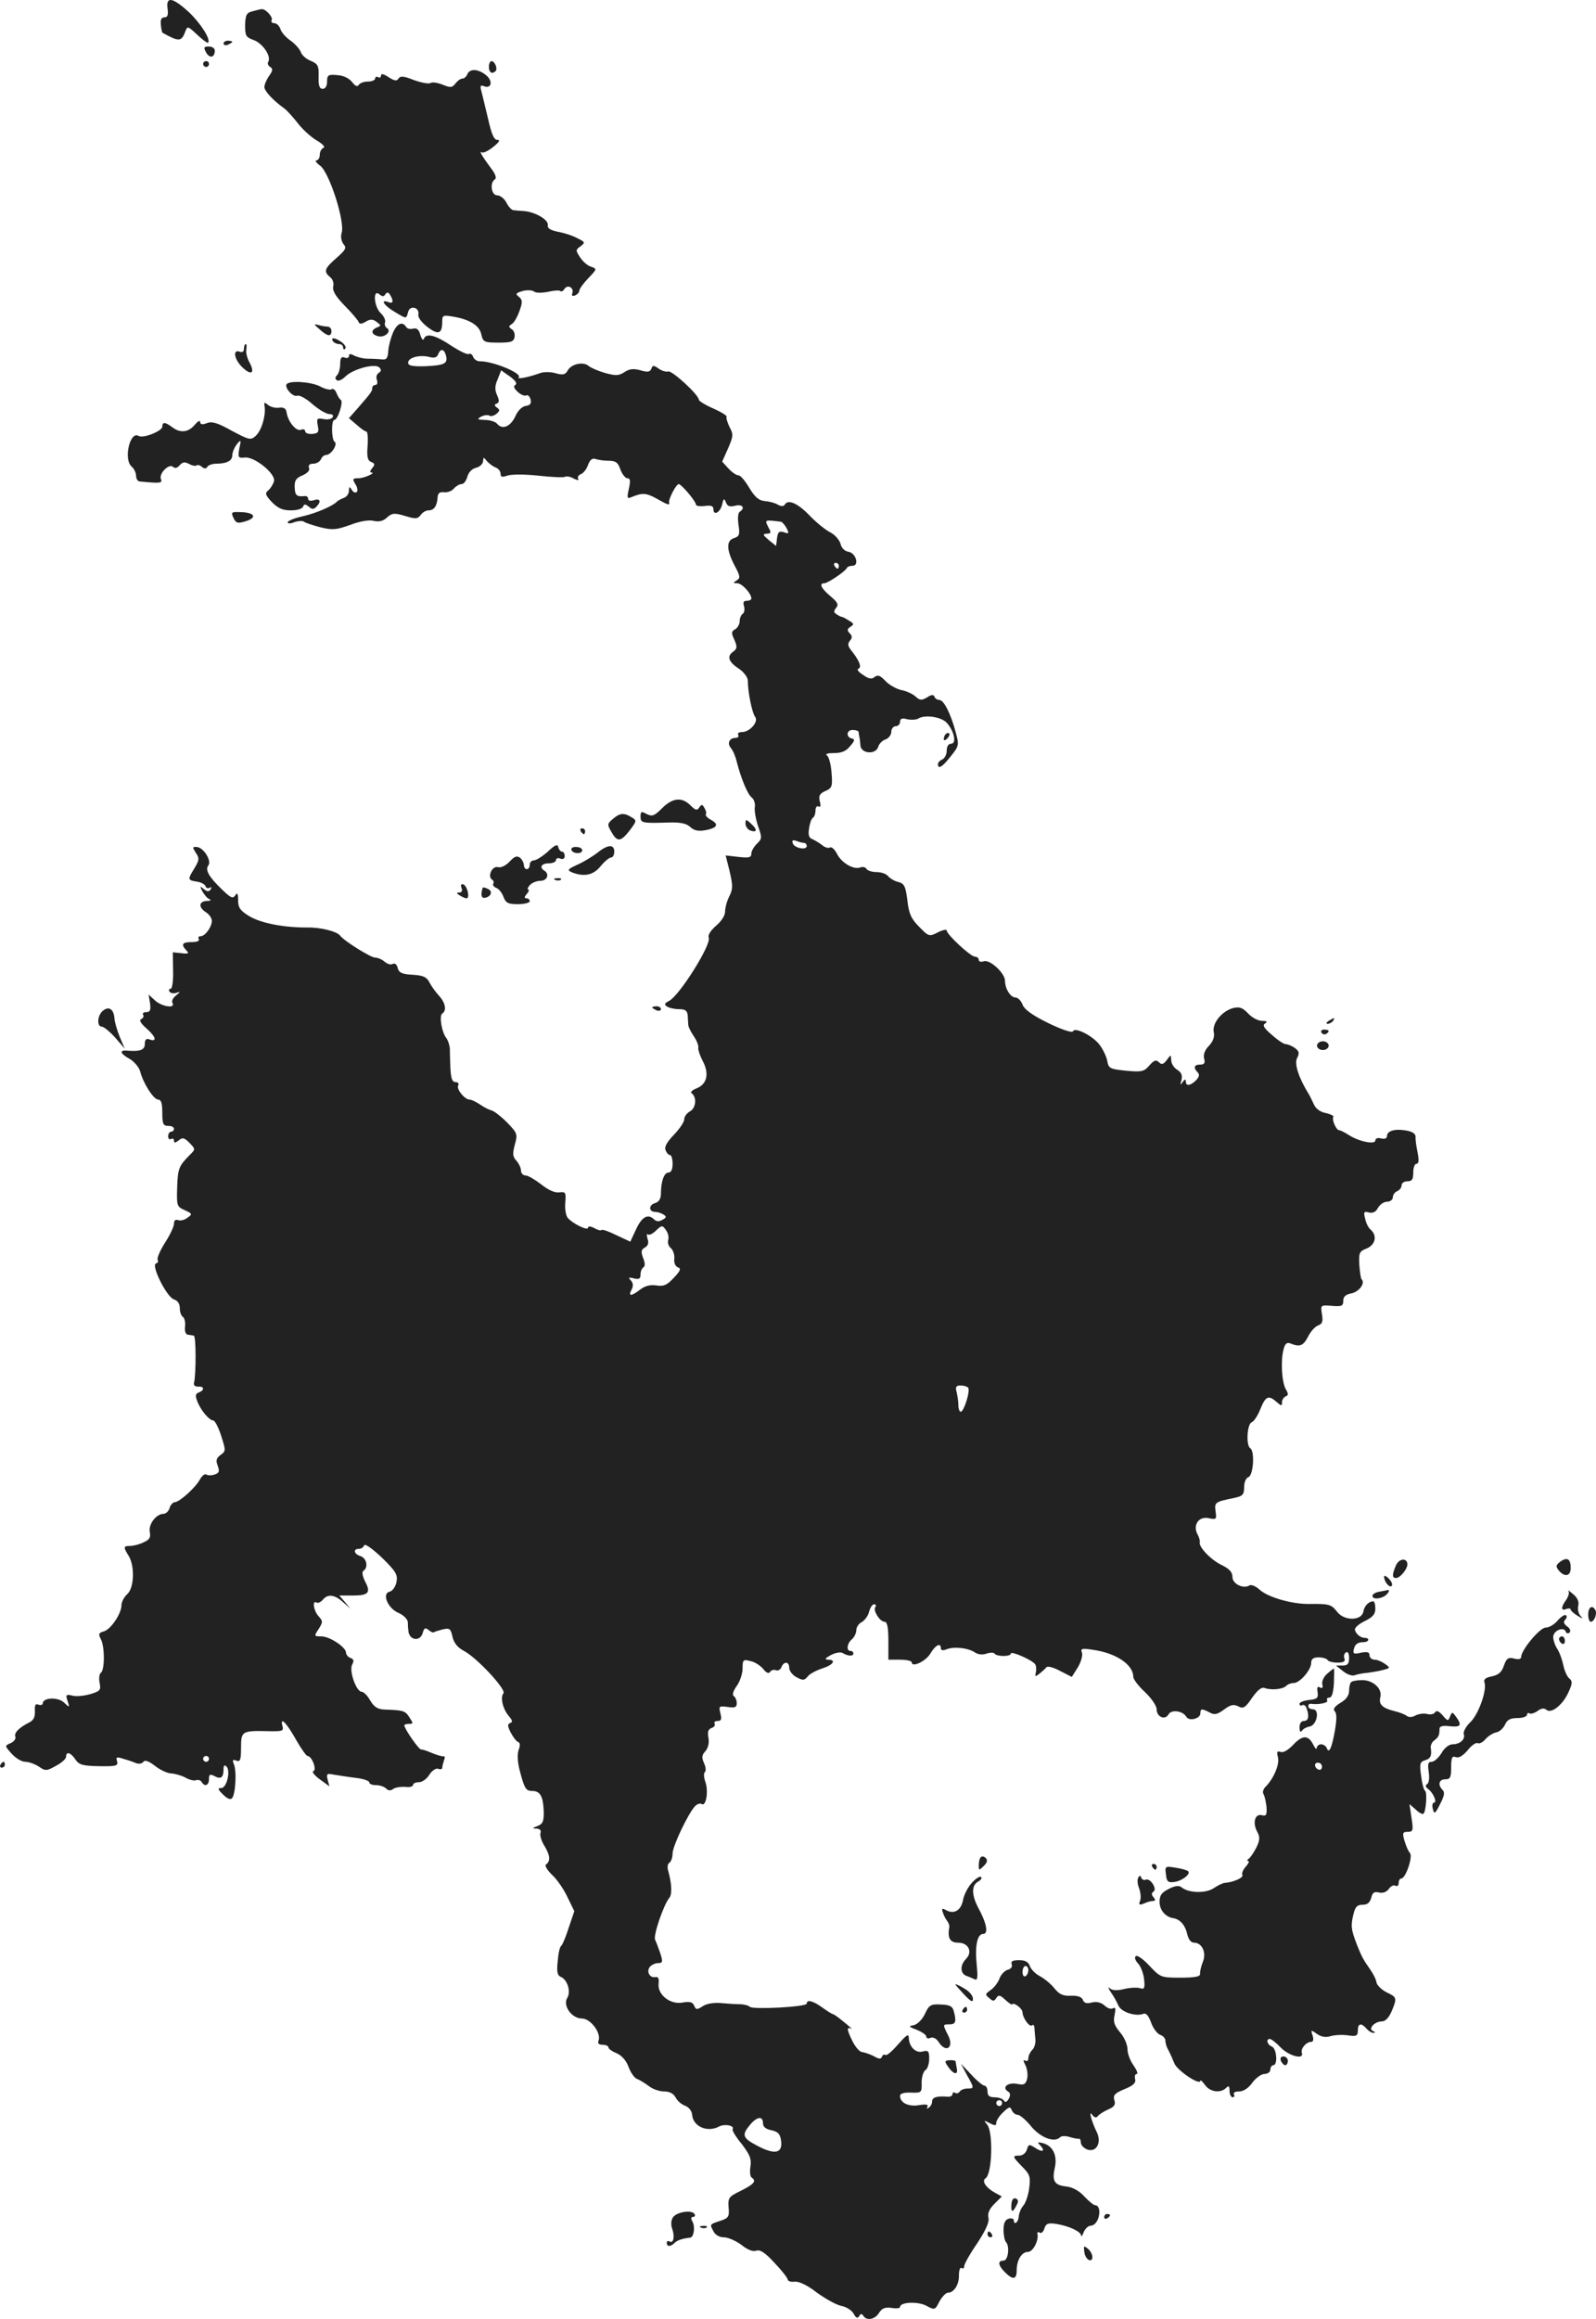 <?xml version="1.0" standalone="no"?>
<!DOCTYPE svg PUBLIC "-//W3C//DTD SVG 20010904//EN"
 "http://www.w3.org/TR/2001/REC-SVG-20010904/DTD/svg10.dtd">
<svg version="1.0" xmlns="http://www.w3.org/2000/svg"
 width="547.341pt" height="794.925pt" viewBox="0 0 547.341 794.925"
 preserveAspectRatio="xMidYMid meet">
<g transform="translate(-742.334,1440.953) scale(0.1,-0.1)"
fill="#222222" stroke="none">
<path d="M7998 14380 c3 -22 0 -30 -11 -30 -10 0 -14 -8 -12 -25 1 -14 4 -27
6 -28 56 -31 65 -31 78 5 7 19 9 18 40 -11 19 -18 36 -30 38 -28 10 11 -25 66
-66 105 -56 51 -79 55 -73 12z"/>
<path d="M8290 14371 c-21 -5 -25 -12 -26 -47 0 -37 2 -42 30 -52 31 -12 61
-56 49 -75 -3 -5 0 -13 7 -17 10 -6 9 -13 -4 -31 -9 -13 -16 -30 -16 -38 0
-13 29 -45 68 -73 10 -7 30 -30 46 -50 15 -20 44 -47 64 -59 21 -12 32 -24 25
-26 -7 -3 -13 -13 -13 -24 0 -10 -5 -19 -11 -19 -7 0 -1 -9 13 -19 32 -26 85
-192 73 -230 -4 -13 -1 -28 6 -38 12 -13 8 -20 -24 -48 -41 -36 -45 -46 -21
-66 9 -7 13 -21 10 -32 -3 -14 8 -33 39 -65 24 -24 46 -50 48 -56 3 -8 10 -8
25 1 15 9 24 9 37 -1 16 -12 16 -13 1 -19 -22 -9 -20 -24 4 -30 23 -6 48 17
30 28 -6 4 -9 13 -6 20 2 7 -4 21 -15 31 -23 21 -28 84 -5 65 11 -9 16 -9 21
0 6 8 10 7 16 -2 13 -21 11 -32 -6 -25 -29 11 -15 -12 21 -33 43 -26 40 -25
47 -1 6 25 40 16 35 -9 -2 -9 11 -27 32 -43 37 -28 50 -23 50 20 0 21 3 22 38
16 58 -10 90 -31 96 -61 6 -26 10 -28 59 -28 43 0 52 3 55 19 2 10 -2 23 -10
27 -11 8 -11 10 1 18 8 5 19 25 26 45 11 30 10 38 -2 48 -13 10 -11 13 13 20
15 4 33 3 39 -2 6 -5 26 -5 47 -1 21 5 40 6 43 3 3 -4 10 0 14 7 11 17 34 4
27 -15 -3 -8 0 -11 10 -7 7 3 14 10 14 16 0 6 14 25 31 43 30 31 30 32 10 39
-12 3 -29 18 -38 32 -16 24 -16 26 1 38 17 13 16 15 -11 28 -16 9 -45 18 -66
22 -26 5 -37 12 -35 23 3 18 -43 45 -82 48 -14 1 -30 2 -36 3 -6 0 -17 12 -24
26 -7 14 -22 25 -32 25 -20 0 -26 44 -7 55 6 4 1 19 -14 38 -31 42 -42 61 -31
54 5 -3 23 6 39 19 20 16 25 24 14 24 -12 0 -20 20 -32 73 -9 39 -20 82 -23
95 -5 17 -3 21 9 16 26 -10 32 18 7 38 -27 22 -56 23 -64 3 -3 -8 -11 -15 -17
-15 -7 0 -17 -8 -24 -17 -11 -14 -16 -15 -43 -4 -17 7 -36 10 -42 6 -6 -4 -32
1 -57 10 -35 14 -47 15 -53 5 -6 -9 -14 -8 -34 5 -17 11 -26 13 -26 6 0 -7 -4
-9 -10 -6 -5 3 -10 1 -10 -4 0 -6 -11 -11 -24 -11 -14 0 -28 -5 -32 -11 -5 -8
-12 -5 -23 9 -10 13 -30 23 -51 24 -31 3 -35 0 -35 -22 0 -16 -6 -25 -15 -25
-11 0 -15 11 -14 42 1 37 -2 43 -27 54 -16 6 -31 20 -34 30 -4 10 -19 28 -35
39 -16 11 -32 29 -35 40 -4 11 -13 20 -21 20 -8 0 -12 5 -9 11 6 9 -22 40 -35
37 -3 0 -16 -3 -30 -7z"/>
<path d="M8190 14260 c0 -5 7 -7 15 -4 8 4 15 8 15 10 0 2 -7 4 -15 4 -8 0
-15 -4 -15 -10z"/>
<path d="M8130 14230 c12 -22 30 -18 30 6 0 8 -9 14 -20 14 -18 0 -19 -3 -10
-20z"/>
<path d="M8120 14190 c0 -5 5 -10 10 -10 6 0 10 5 10 10 0 6 -4 10 -10 10 -5
0 -10 -4 -10 -10z"/>
<path d="M9100 14180 c0 -19 11 -26 23 -14 8 8 -3 34 -14 34 -5 0 -9 -9 -9
-20z"/>
<path d="M8519 13281 c27 -25 41 -27 41 -6 0 8 -6 15 -14 15 -8 0 -23 3 -33 6
-14 4 -13 1 6 -15z"/>
<path d="M8771 13269 c-7 -17 -15 -45 -16 -62 -2 -27 -6 -32 -26 -29 -13 1
-34 2 -47 2 -13 0 -32 5 -43 10 -14 8 -19 7 -19 -1 0 -6 -7 -9 -15 -5 -11 4
-15 -2 -15 -22 0 -16 -5 -33 -11 -39 -7 -7 -7 -13 0 -17 5 -4 18 2 28 12 25
26 102 47 117 32 8 -8 7 -13 -2 -19 -7 -4 -10 -15 -6 -24 3 -10 1 -17 -5 -17
-6 0 -11 -5 -11 -10 0 -12 -4 -17 -50 -70 l-30 -34 27 -23 c14 -13 29 -23 33
-23 4 0 6 -22 4 -49 -3 -38 0 -50 12 -55 13 -5 14 -9 4 -21 -7 -8 -9 -15 -4
-15 20 0 -23 -20 -44 -20 -19 0 -21 -2 -10 -20 7 -10 9 -23 5 -27 -5 -4 -12
-1 -17 7 -8 13 -10 12 -10 -3 0 -10 -8 -21 -17 -24 -10 -4 -20 -9 -23 -12 -13
-15 -70 -40 -117 -51 -29 -6 -53 -16 -53 -21 0 -5 10 -5 24 1 13 4 27 5 32 1
5 -4 30 -12 56 -19 42 -10 54 -9 102 8 34 13 64 18 81 14 18 -4 32 -1 45 11
18 16 25 17 62 6 36 -11 43 -11 54 3 6 9 18 16 27 16 19 0 29 15 31 44 1 15 7
20 22 18 12 -1 27 4 34 13 7 8 19 15 26 15 8 0 16 11 20 25 4 15 16 28 30 31
13 3 24 14 24 23 1 14 2 14 13 0 7 -8 20 -18 30 -22 9 -3 17 -13 17 -21 0 -12
5 -13 23 -7 14 5 58 5 106 0 45 -5 87 -7 92 -4 5 3 18 1 30 -6 12 -6 19 -7 15
-1 -3 5 1 13 9 16 9 3 20 17 25 32 7 18 15 24 26 20 9 -3 29 -6 45 -6 24 0 32
-6 40 -30 6 -16 17 -30 24 -30 10 0 11 -9 5 -36 -7 -31 -6 -35 8 -29 38 16 51
15 86 -4 40 -23 47 -25 44 -13 -2 11 24 62 33 62 9 0 59 -59 59 -70 0 -5 14
-7 30 -5 22 3 30 0 30 -11 0 -24 24 -11 30 17 5 21 7 21 13 6 5 -13 13 -16 32
-11 25 6 35 -8 15 -21 -6 -4 -7 -23 -4 -45 5 -33 3 -39 -15 -45 -27 -8 -27
-39 1 -93 20 -37 21 -44 8 -52 -13 -8 -13 -10 2 -10 16 0 48 -35 48 -52 0 -5
-7 -8 -16 -8 -11 0 -13 -6 -9 -19 3 -11 1 -22 -5 -26 -5 -3 -10 -15 -10 -25 0
-10 -7 -23 -16 -28 -13 -7 -13 -13 -2 -36 10 -24 10 -30 -5 -41 -22 -16 -15
-35 22 -59 16 -11 29 -29 29 -40 0 -40 15 -111 25 -124 13 -16 -18 -52 -45
-52 -11 0 -16 -4 -13 -10 3 -5 -1 -10 -9 -10 -21 0 -30 -18 -16 -35 7 -8 16
-29 20 -47 15 -58 37 -111 51 -122 8 -6 13 -21 11 -33 -2 -12 3 -41 11 -65 14
-40 14 -44 -4 -61 -10 -10 -19 -25 -19 -34 0 -13 -8 -15 -44 -11 l-44 5 14
-56 c11 -48 11 -60 -2 -85 -8 -16 -14 -39 -14 -52 0 -13 -13 -33 -31 -48 -18
-16 -29 -32 -25 -41 9 -24 -99 -196 -135 -216 -17 -9 -19 -13 -8 -20 8 -5 26
-9 42 -9 21 0 27 -5 29 -22 0 -13 2 -28 2 -34 1 -6 9 -23 19 -37 10 -15 17
-33 15 -40 -1 -6 6 -27 16 -46 22 -42 14 -78 -21 -92 -15 -6 -23 -13 -18 -17
19 -13 15 -51 -5 -62 -11 -6 -20 -18 -20 -27 0 -10 -16 -33 -35 -53 -24 -25
-34 -42 -29 -53 3 -9 10 -17 15 -17 5 0 9 -13 9 -30 0 -19 -5 -30 -14 -30 -15
0 -26 -30 -26 -72 0 -18 -7 -29 -21 -33 -22 -7 -21 -30 2 -30 8 0 20 -4 28 -9
11 -7 10 -11 -4 -18 -11 -7 -21 -6 -28 1 -21 21 -42 10 -62 -33 l-20 -43 -47
22 c-26 13 -49 21 -52 18 -2 -3 -14 0 -25 7 -12 6 -21 7 -21 1 0 -12 -53 14
-70 34 -6 8 -10 31 -8 52 3 35 1 38 -21 35 -15 -2 -37 8 -61 27 -22 17 -46 31
-54 31 -9 0 -16 8 -16 17 0 9 -7 24 -16 34 -13 14 -13 24 -5 55 10 36 9 39
-28 77 -21 21 -45 39 -52 40 -8 2 -25 10 -39 20 -13 9 -30 17 -36 17 -17 0
-47 37 -39 49 3 6 -1 11 -9 11 -12 0 -16 12 -18 48 -1 26 -2 56 -2 68 -1 11
-6 27 -12 35 -16 20 -25 77 -14 84 16 10 11 37 -11 61 -12 13 -27 34 -33 46
-9 18 -21 24 -58 26 -36 2 -47 7 -51 24 -3 12 -10 17 -17 13 -6 -4 -19 0 -28
8 -9 8 -24 14 -33 14 -14 0 -106 57 -119 75 -12 15 -67 29 -114 28 -82 0 -158
15 -198 39 -31 19 -38 29 -38 54 0 24 -3 28 -10 17 -8 -12 -15 -9 -45 20 -46
44 -59 68 -47 83 12 16 -17 62 -40 63 -15 1 -15 -1 -3 -20 13 -19 12 -25 -6
-55 -23 -37 -22 -39 11 -44 13 -2 26 -9 28 -15 2 -7 9 -9 14 -6 7 4 8 2 4 -5
-6 -9 -11 -9 -24 1 -13 11 -14 10 -4 -9 7 -12 17 -24 24 -26 7 -3 3 -6 -9 -6
-28 -1 -30 -22 -3 -39 11 -7 20 -20 20 -30 -1 -21 -23 -52 -39 -52 -7 0 -9 -4
-6 -10 4 -6 -7 -10 -24 -10 -33 0 -38 -8 -18 -29 10 -10 6 -12 -18 -9 l-29 3
1 -62 c1 -35 -3 -63 -8 -63 -6 0 -8 -4 -4 -10 3 -5 13 -7 23 -4 15 5 15 4 -2
-10 -10 -8 -15 -19 -11 -25 11 -20 -38 -12 -60 9 l-22 20 5 -30 c3 -23 0 -30
-12 -30 -10 0 -15 -4 -12 -9 4 -5 0 -12 -6 -15 -9 -3 -2 -15 20 -34 31 -28 35
-46 6 -35 -9 3 -14 -2 -14 -16 0 -21 -16 -27 -62 -23 -27 2 -22 -11 11 -29 15
-9 31 -28 35 -42 10 -40 46 -97 62 -97 10 0 14 -13 14 -45 0 -38 3 -45 20 -45
11 0 20 -4 20 -10 0 -5 -4 -10 -10 -10 -5 0 -10 -7 -10 -16 0 -8 5 -12 10 -9
6 3 10 1 10 -6 0 -8 4 -8 16 1 13 11 19 10 37 -8 21 -22 21 -22 2 -41 -38 -38
-42 -47 -44 -112 -2 -63 -1 -66 26 -78 26 -12 27 -14 9 -26 -10 -8 -24 -11
-32 -8 -9 3 -14 -1 -14 -13 0 -9 -14 -39 -31 -65 -17 -27 -28 -53 -25 -58 3
-5 1 -11 -6 -13 -17 -6 37 -115 62 -123 13 -4 20 -15 20 -30 0 -13 5 -27 11
-30 5 -4 9 -19 7 -33 -2 -16 2 -27 10 -28 6 -1 16 -2 20 -3 8 -1 8 -130 1
-161 -3 -9 3 -14 14 -14 21 2 23 -12 2 -20 -11 -4 -13 -11 -5 -30 11 -30 41
-66 55 -66 5 0 18 -24 27 -53 16 -50 16 -52 -2 -65 -15 -11 -17 -19 -10 -37 7
-19 5 -25 -10 -30 -11 -4 -24 -4 -29 0 -6 3 -15 -5 -22 -17 -14 -27 -69 -77
-86 -78 -6 0 -15 -9 -18 -20 -3 -11 -13 -20 -21 -20 -25 0 -52 -36 -47 -62 4
-19 -1 -27 -22 -36 -14 -7 -35 -12 -45 -12 -24 0 -24 -4 -6 -33 22 -35 20
-110 -4 -132 -11 -10 -20 -27 -20 -38 0 -29 -37 -84 -61 -90 -17 -5 -19 -9
-10 -26 14 -25 14 -108 0 -116 -5 -4 -7 -19 -4 -34 5 -25 2 -29 -32 -39 -21
-6 -49 -9 -62 -5 -21 5 -23 3 -16 -18 8 -24 7 -24 -13 -5 -22 19 -72 16 -72
-4 0 -5 -7 -7 -15 -4 -10 4 -13 -1 -12 -22 1 -20 -4 -31 -19 -39 -36 -18 -53
-36 -48 -49 3 -7 -5 -17 -16 -22 -21 -9 -21 -9 4 -37 14 -15 34 -27 46 -27 11
0 32 -7 46 -16 23 -16 27 -16 59 2 19 10 35 24 35 31 0 20 16 15 32 -9 12 -18
24 -22 81 -23 59 -1 66 1 62 17 -5 14 -2 16 22 8 15 -4 35 -11 44 -15 10 -3
20 -1 24 5 5 7 18 3 40 -14 19 -15 44 -26 57 -26 13 -1 34 -7 47 -14 14 -8 30
-12 37 -9 7 2 15 0 19 -6 10 -18 25 -12 25 9 0 17 3 19 19 11 22 -12 31 -5 31
23 0 13 3 17 10 10 15 -15 1 -74 -18 -74 -13 0 -12 -4 6 -22 14 -14 25 -19 31
-13 12 13 17 94 6 118 -5 13 -4 16 9 11 13 -5 16 2 16 44 0 57 3 59 91 57 51
-1 56 0 51 18 -9 34 14 11 47 -48 17 -30 35 -55 39 -55 15 0 33 -48 20 -52 -6
-2 4 -15 22 -28 l33 -24 -6 23 c-5 20 -2 22 21 17 15 -2 48 -8 75 -11 26 -3
47 -10 47 -16 0 -5 10 -9 23 -9 13 0 28 -5 35 -12 7 -7 15 -8 24 -1 7 5 25 8
41 7 15 -2 27 1 27 7 0 5 9 9 20 9 11 0 27 11 36 26 9 14 23 23 30 20 8 -3 14
-1 14 3 0 5 3 17 6 26 4 9 3 15 -2 14 -5 -1 -22 4 -39 11 -16 7 -33 13 -37 12
-7 -2 -58 71 -58 83 0 3 7 5 16 5 15 0 15 2 1 23 -14 22 -21 24 -84 26 -24 1
-36 8 -50 31 -9 17 -23 30 -29 30 -19 0 -44 72 -33 93 7 13 6 19 -6 23 -8 3
-15 12 -15 18 0 19 -56 56 -85 56 -25 0 -25 1 -9 25 15 24 15 27 0 44 -17 18
-23 56 -7 47 5 -3 14 1 21 9 17 21 40 19 69 -7 l26 -23 -19 23 -19 22 46 0
c55 0 63 10 42 49 -9 19 -11 32 -5 36 17 11 11 43 -10 50 -23 7 -27 25 -6 25
8 0 16 5 18 12 3 7 28 -11 61 -42 49 -48 55 -59 50 -84 -3 -16 -14 -31 -24
-33 -27 -7 -5 -58 32 -73 16 -7 30 -21 31 -31 0 -11 1 -25 2 -31 3 -32 41 -37
49 -6 5 17 9 19 20 10 8 -7 16 -10 18 -8 2 2 16 6 31 10 23 5 27 3 33 -25 5
-21 17 -37 38 -48 45 -23 147 -133 137 -146 -12 -14 -2 -55 19 -79 12 -14 13
-20 4 -23 -10 -4 -9 -11 2 -33 8 -15 19 -30 25 -32 7 -2 8 -12 2 -27 -5 -15
-4 -42 4 -72 16 -61 21 -69 43 -69 27 0 37 -19 39 -68 1 -36 -3 -45 -21 -52
-19 -7 -19 -9 -3 -9 11 -1 16 -6 13 -15 -3 -7 3 -28 14 -45 19 -32 21 -51 5
-63 -6 -3 4 -19 20 -35 17 -15 41 -50 53 -76 l24 -49 -19 -56 c-10 -32 -22
-60 -26 -63 -5 -3 -10 -26 -12 -53 -4 -36 -1 -48 10 -53 23 -9 36 -50 23 -72
-17 -26 15 -71 50 -71 30 0 67 -50 57 -76 -4 -9 1 -14 14 -14 11 0 20 -4 20
-9 0 -5 13 -14 28 -20 18 -8 33 -25 41 -47 7 -19 20 -38 29 -41 10 -4 28 -15
41 -25 13 -10 36 -18 52 -18 18 0 32 -7 39 -20 6 -12 21 -25 33 -29 13 -5 23
-18 24 -31 3 -40 52 -62 93 -40 19 10 53 3 46 -9 -3 -4 11 -27 31 -51 28 -37
34 -51 30 -77 -3 -18 -1 -35 4 -38 18 -12 8 -23 -36 -45 -43 -21 -45 -24 -43
-57 3 -32 0 -37 -27 -46 -39 -13 -38 -12 -25 -36 6 -13 21 -21 36 -21 14 0 41
-12 60 -26 21 -17 40 -24 51 -20 12 5 30 -6 62 -41 25 -26 45 -52 46 -58 0 -5
11 -9 24 -7 15 1 43 -12 75 -37 29 -21 66 -42 84 -46 18 -3 37 -16 43 -27 8
-15 13 -17 19 -8 5 9 9 9 14 1 11 -18 40 -13 54 10 10 16 21 20 43 17 16 -3
29 -1 29 3 0 17 59 20 89 5 30 -16 31 -16 46 14 9 16 22 30 29 30 21 0 39 28
38 61 0 16 4 27 9 24 5 -4 9 -1 9 6 0 7 20 43 45 79 30 46 42 73 38 88 -3 14
3 29 20 46 l26 26 -22 12 c-32 17 -48 41 -34 50 23 14 27 158 6 184 -13 16
-12 16 9 5 18 -9 22 -9 22 2 0 7 11 24 24 36 20 19 24 20 29 7 4 -9 13 -16 20
-16 8 0 29 -18 46 -39 32 -39 80 -58 100 -38 5 5 19 5 32 1 13 -4 27 -7 32 -6
4 1 7 -5 7 -13 0 -9 10 -19 22 -24 31 -11 50 23 33 59 -19 38 -29 79 -16 60 7
-10 14 -11 19 -5 4 6 20 16 35 23 22 9 27 17 22 32 -5 17 1 24 35 38 30 12 40
22 36 35 -2 9 0 17 6 17 5 0 0 13 -11 29 -12 16 -21 41 -21 56 0 15 -11 41
-25 57 -20 24 -25 37 -19 61 4 21 3 27 -6 22 -6 -4 -19 0 -29 10 -12 10 -27
14 -43 10 -18 -5 -27 -2 -31 9 -4 10 -18 15 -41 14 -28 -1 -40 5 -57 26 -11
14 -34 33 -49 41 -16 8 -31 24 -35 35 -5 14 -15 20 -37 20 -22 0 -29 -4 -25
-14 3 -8 -2 -16 -14 -19 -10 -3 -23 -16 -28 -30 -5 -14 -19 -32 -31 -40 -18
-13 -19 -15 -4 -27 13 -12 17 -11 24 0 7 12 13 11 30 -5 12 -11 23 -19 24 -17
4 10 36 -13 36 -27 1 -20 25 -53 33 -44 4 3 7 0 8 -8 0 -8 2 -25 3 -39 2 -13
-3 -31 -11 -38 -7 -7 -13 -20 -13 -28 0 -9 -5 -12 -11 -8 -7 4 -7 -1 1 -16 6
-12 9 -33 6 -46 -5 -20 -11 -23 -35 -18 -31 6 -53 -12 -31 -26 9 -5 9 -13 3
-25 -7 -12 -13 -14 -17 -6 -4 6 -18 11 -32 11 -17 0 -24 5 -24 20 0 11 -5 20
-11 20 -5 0 -26 17 -45 38 l-35 37 20 -38 c26 -46 26 -47 2 -47 -11 0 -23 -5
-26 -10 -4 -6 -11 -8 -16 -5 -5 4 -9 1 -9 -4 0 -6 -8 -10 -17 -9 -36 3 -53 -2
-53 -16 0 -8 -5 -18 -12 -22 -6 -4 -8 -3 -4 4 4 7 -5 9 -29 5 -36 -6 -65 8
-65 32 0 8 14 12 38 11 36 -1 37 0 36 34 0 19 6 39 13 43 7 4 13 22 13 39 0
26 -3 30 -22 25 -24 -7 -47 16 -48 47 0 15 -8 10 -36 -22 -20 -23 -39 -40 -44
-37 -5 3 -10 0 -12 -6 -3 -9 -11 -8 -28 2 -14 7 -32 13 -40 14 -8 0 -22 16
-32 35 -21 42 -22 53 -5 45 6 -4 -4 6 -23 21 -19 16 -37 29 -40 29 -3 0 -19
10 -37 23 -32 23 -53 28 -53 13 0 -11 -182 -21 -195 -11 -5 5 -21 9 -35 9 -14
0 -43 2 -65 4 -24 2 -49 -2 -62 -11 -20 -13 -23 -12 -29 2 -5 12 -14 15 -38
11 -43 -9 -88 26 -84 64 2 18 -1 25 -11 23 -19 -4 -32 19 -19 35 6 7 19 13 28
13 16 0 17 4 8 33 -6 17 -14 39 -18 47 -7 14 29 120 49 144 10 12 8 49 -4 92
-4 12 -2 25 4 28 6 4 11 18 11 32 0 25 54 138 77 162 7 7 17 11 23 7 15 -9 24
46 12 77 -5 15 -6 30 -1 33 4 3 3 17 -3 30 -9 20 -8 28 5 42 9 11 13 28 10 45
-4 20 -1 30 11 34 9 3 13 10 10 15 -3 5 2 9 11 9 12 0 14 6 9 26 -6 25 -5 26
25 22 25 -4 31 -1 31 13 0 10 -5 21 -10 24 -6 4 -3 17 10 35 11 15 20 43 20
60 0 30 2 32 28 25 15 -3 34 -16 43 -27 10 -13 19 -17 23 -10 4 6 13 9 20 6 7
-3 16 2 19 10 9 22 27 20 27 -2 0 -10 11 -25 25 -32 22 -12 27 -11 38 2 6 9
29 21 50 28 38 12 50 30 20 30 -13 1 -10 5 10 16 15 8 33 11 40 7 18 -11 37
-12 37 -2 0 5 -4 9 -10 9 -15 0 -12 26 5 40 8 7 15 21 15 31 0 10 8 23 19 28
10 6 22 22 25 36 4 14 11 25 17 25 6 0 8 -4 4 -10 -8 -12 16 -50 32 -50 9 0
13 -19 13 -65 l0 -65 40 0 c22 0 40 -4 40 -9 0 -19 48 3 64 30 17 29 36 39 36
18 0 -7 7 -8 18 -4 25 11 73 6 97 -9 13 -9 28 -10 42 -5 12 4 25 4 27 0 7 -11
56 -11 56 0 0 10 71 -21 83 -36 4 -5 5 -18 3 -28 -4 -16 -2 -16 12 -5 9 7 20
17 24 22 3 5 24 0 46 -12 l41 -21 21 33 c11 19 17 41 14 50 -6 14 -1 16 37 10
80 -11 139 -51 139 -93 0 -8 18 -32 40 -52 22 -21 40 -47 40 -59 0 -26 29 -39
41 -17 10 17 49 12 61 -9 10 -16 48 -6 48 12 0 17 5 17 32 3 16 -9 26 -7 49
10 23 17 33 19 49 11 17 -9 24 -5 47 29 19 27 33 38 43 34 22 -8 62 -5 74 7 6
6 17 10 26 10 21 0 60 45 60 69 0 13 7 19 25 19 14 0 28 -4 31 -9 3 -5 18 -9
34 -9 21 0 28 4 24 14 -3 8 -1 17 5 21 7 4 11 -4 11 -19 0 -20 -5 -26 -22 -26
l-23 0 25 -20 c14 -11 32 -17 40 -13 8 3 28 7 43 8 15 2 40 6 54 10 24 6 25 7
7 20 -11 8 -27 15 -36 15 -10 0 -18 7 -18 15 0 11 -7 13 -29 9 -26 -6 -29 -4
-24 15 4 14 13 21 31 21 21 0 25 15 4 15 -14 0 -32 17 -32 29 0 7 16 20 35 29
26 13 35 23 35 42 0 14 -3 25 -7 25 -16 0 -31 -16 -34 -35 -6 -32 -65 -33 -90
-1 -20 26 -27 28 -99 27 -59 0 -141 24 -168 50 -12 11 -27 17 -33 14 -21 -14
-59 5 -59 28 0 17 -10 28 -36 41 -37 17 -81 63 -76 79 1 4 -2 17 -8 27 -17 32
5 63 39 55 26 -5 27 -4 23 24 -4 31 -2 32 66 46 27 6 32 11 32 36 0 17 6 32
15 35 17 7 22 89 6 99 -15 9 -11 83 5 89 8 3 21 23 30 46 18 44 28 48 56 23
16 -14 18 -14 18 0 0 8 6 17 13 20 9 3 9 9 0 24 -14 24 -18 98 -8 136 5 21 12
26 24 21 32 -13 44 -8 60 23 9 18 24 35 35 39 14 5 17 13 13 38 -5 32 -5 32
34 29 34 -3 39 0 39 17 0 15 8 22 29 26 26 6 47 35 34 48 -3 2 -6 25 -8 50 -2
41 0 46 26 56 30 13 36 45 12 65 -7 6 -15 22 -18 37 -6 23 -4 26 13 21 14 -3
24 2 31 16 7 12 21 21 31 21 11 0 20 7 20 15 0 9 7 18 15 21 8 4 15 12 15 20
0 8 9 14 20 14 16 0 20 7 20 30 0 17 5 30 11 30 8 0 9 12 4 38 -4 20 -8 44 -7
54 0 11 -10 18 -32 22 -39 7 -66 -1 -66 -19 0 -8 -8 -11 -20 -8 -12 3 -20 0
-20 -7 0 -15 -56 -4 -90 18 -14 9 -29 17 -34 17 -10 0 -26 36 -20 46 2 4 -10
9 -26 13 -18 3 -34 15 -40 28 -6 13 -14 30 -19 38 -34 55 -50 104 -39 123 8
16 7 23 -8 34 -10 7 -24 13 -31 13 -7 0 -28 14 -48 32 -27 23 -33 33 -23 39 9
6 6 9 -11 9 -13 0 -34 11 -47 25 -19 20 -29 24 -51 19 -39 -10 -74 -53 -67
-83 3 -16 -2 -31 -17 -47 -14 -14 -20 -31 -16 -44 4 -15 0 -20 -14 -20 -21 0
-24 -11 -8 -27 7 -7 5 -15 -6 -27 -20 -19 -35 -21 -35 -3 0 8 -4 7 -11 -3 -8
-12 -9 -10 -4 7 4 16 0 26 -14 35 -12 7 -21 22 -21 33 -1 20 -1 20 -15 1 -12
-16 -18 -17 -27 -8 -10 10 -17 7 -33 -11 -18 -21 -26 -23 -80 -18 -56 6 -60 7
-65 37 -4 16 -17 42 -29 56 -27 31 -83 57 -88 42 -2 -6 -39 6 -84 28 -55 27
-83 47 -89 64 -5 13 -16 24 -24 24 -17 0 -36 30 -36 57 0 27 -53 75 -73 67
-10 -3 -17 -1 -17 5 0 6 -6 11 -13 11 -15 0 -97 76 -97 90 0 4 -14 2 -31 -7
-29 -15 -31 -14 -64 20 -27 27 -35 45 -40 91 -6 48 -11 57 -31 62 -13 3 -28
12 -35 20 -6 8 -24 14 -40 14 -15 0 -31 5 -34 11 -4 6 -13 8 -21 5 -23 -9 -64
15 -80 46 -8 16 -19 26 -25 22 -6 -3 -18 1 -27 9 -9 7 -24 16 -33 20 -11 4
-15 14 -11 36 2 17 8 34 13 37 5 3 9 14 9 25 0 11 5 17 10 14 7 -4 9 2 5 17
-5 19 -1 27 19 36 23 10 25 16 21 63 -2 28 -9 55 -16 59 -7 5 4 8 25 8 26 0
42 7 55 24 16 18 17 24 5 26 -21 5 -17 31 5 29 11 0 19 -4 19 -7 0 -3 1 -9 2
-15 2 -5 3 -19 4 -30 1 -29 52 -34 61 -6 3 11 15 23 26 26 10 4 19 15 19 26 0
10 7 19 15 19 8 0 15 7 15 15 0 11 7 14 24 9 14 -3 31 -2 38 2 22 14 75 7 96
-12 26 -26 38 -74 17 -74 -9 0 -15 -9 -15 -24 0 -13 -7 -26 -15 -30 -8 -3 -15
-10 -15 -16 0 -19 15 -10 44 27 28 35 29 38 17 82 -17 64 -41 111 -56 111 -7
0 -15 5 -17 11 -3 8 -10 8 -25 -2 -19 -11 -25 -11 -40 3 -10 9 -32 19 -49 22
-17 4 -42 18 -54 31 -18 19 -26 22 -37 14 -10 -9 -20 -7 -40 7 -16 10 -22 19
-16 21 13 5 3 29 -26 65 -10 13 -11 21 -3 31 9 10 8 17 -1 26 -9 9 -9 14 3 22
13 8 12 11 -5 21 -11 7 -22 13 -25 13 -3 0 -11 4 -18 9 -10 6 -10 11 -1 22 9
11 5 19 -20 40 -31 26 -40 44 -21 44 12 0 73 41 78 53 2 4 10 7 19 7 24 0 12
44 -14 48 -13 2 -24 13 -27 27 -4 14 -20 32 -36 40 -16 8 -48 34 -70 57 -40
42 -74 57 -85 38 -4 -7 -13 -7 -25 0 -10 6 -31 11 -45 12 -20 2 -33 14 -52 45
-14 24 -30 43 -37 43 -7 0 -22 10 -34 23 l-22 24 20 45 c18 41 19 49 5 74 -7
15 -12 31 -10 35 3 3 -18 16 -45 28 -28 12 -50 26 -50 30 0 17 -93 102 -105
97 -7 -2 -22 2 -33 10 -17 12 -21 12 -25 -1 -5 -11 -13 -12 -37 -5 -24 7 -38
5 -55 -6 -20 -13 -30 -13 -67 -3 -24 7 -49 18 -56 24 -18 16 -60 7 -72 -16 -8
-14 -16 -16 -41 -9 -17 5 -40 5 -52 1 -38 -14 -82 -23 -75 -15 14 13 -88 56
-134 55 -9 0 -19 7 -22 15 -3 9 -10 13 -15 10 -5 -3 -32 10 -61 29 -54 36 -85
44 -93 23 -2 -7 -8 -1 -12 13 -5 19 -12 25 -25 22 -10 -3 -21 0 -24 6 -13 20
-31 12 -45 -20z m182 -79 c7 -27 -6 -33 -73 -36 -43 -1 -57 2 -57 12 0 18 39
28 72 20 18 -5 27 -2 31 9 8 21 21 19 27 -5z m238 -100 c-8 -4 -5 -12 8 -24
11 -10 24 -15 29 -12 5 3 12 -3 15 -14 3 -14 -1 -20 -17 -22 -12 -2 -27 -16
-35 -35 -16 -35 -44 -48 -62 -27 -6 8 -26 14 -43 14 -26 1 -28 2 -13 11 9 5
22 7 28 4 5 -4 17 -1 25 6 12 10 12 14 2 21 -10 7 -10 11 -1 14 9 4 9 11 1 29
-8 18 -8 32 2 54 l12 31 30 -21 c19 -14 26 -24 19 -29z m911 -469 c4 -1 12
-10 19 -22 9 -19 8 -20 -9 -14 -17 5 -21 1 -24 -21 l-3 -26 -25 20 c-21 18
-22 21 -7 22 14 0 16 4 7 19 -15 30 -17 29 42 22z m198 -151 c0 -5 -2 -10 -4
-10 -3 0 -8 5 -11 10 -3 6 -1 10 4 10 6 0 11 -4 11 -10z m-119 -950 c5 0 9 -5
9 -11 0 -15 -43 -7 -48 10 -3 10 0 12 12 8 10 -4 22 -7 27 -7z m-466 -1361
c-3 -9 1 -22 9 -28 8 -7 13 -23 12 -36 -2 -14 3 -26 12 -30 12 -4 9 -12 -14
-36 -23 -25 -35 -30 -60 -26 -20 3 -38 -1 -55 -14 -31 -24 -42 -24 -30 -1 7
13 6 23 -2 32 -10 10 -8 12 11 7 17 -4 22 -1 22 13 0 11 4 21 10 25 6 4 6 15
-1 32 -8 21 -7 29 6 36 11 6 14 16 9 30 -3 12 -3 19 1 15 4 -4 17 2 28 13 20
19 22 19 34 2 7 -9 11 -24 8 -34z m1029 -507 c7 -12 -15 -82 -26 -82 -4 0 -8
10 -8 23 0 12 -3 32 -6 45 -5 17 -2 22 14 22 12 0 23 -4 26 -8z m-2604 -1272
c0 -5 -4 -10 -10 -10 -5 0 -10 5 -10 10 0 6 5 10 10 10 6 0 10 -4 10 -10z
m2810 -724 c0 -8 -4 -18 -10 -21 -5 -3 -10 3 -10 14 0 12 5 21 10 21 6 0 10
-6 10 -14z m-90 -456 c0 -5 -4 -10 -10 -10 -5 0 -10 5 -10 10 0 6 5 10 10 10
6 0 10 -4 10 -10z m-820 -69 c0 -12 9 -20 29 -24 22 -5 30 -12 33 -36 6 -43
-21 -49 -80 -18 -52 27 -56 37 -27 72 24 29 45 32 45 6z"/>
<path d="M8565 13240 c3 -5 13 -10 21 -10 8 0 14 -5 14 -12 0 -6 3 -8 7 -4 5
4 -1 14 -11 22 -23 16 -40 19 -31 4z"/>
<path d="M8260 13214 c0 -10 -6 -14 -15 -10 -25 9 -18 -28 10 -54 30 -29 44
-20 24 17 -8 14 -13 34 -11 45 2 10 1 18 -2 18 -3 0 -6 -7 -6 -16z"/>
<path d="M8406 13092 c-7 -12 22 -45 37 -39 7 3 31 -10 52 -29 22 -19 48 -34
58 -34 11 0 15 -5 11 -11 -3 -6 -18 -9 -31 -6 -23 4 -24 2 -20 -22 5 -23 2
-27 -19 -29 -13 -1 -24 3 -24 9 0 6 -7 9 -15 5 -16 -6 -45 29 -49 61 -2 12
-10 17 -25 15 -12 -2 -29 2 -38 9 -13 11 -15 10 -12 -6 4 -32 -11 -82 -31
-100 -17 -15 -22 -14 -82 18 -48 27 -68 33 -85 26 -16 -6 -23 -5 -23 4 -1 7
-9 2 -19 -10 -22 -26 -49 -29 -77 -8 -24 18 -34 19 -34 2 0 -15 -65 -41 -81
-32 -30 19 -53 -81 -24 -105 8 -7 15 -21 15 -31 0 -11 6 -20 13 -20 72 -7 78
-6 72 9 -7 19 29 54 42 41 6 -6 14 -4 22 5 10 12 18 13 33 5 11 -6 22 -8 25
-5 4 3 12 1 19 -5 8 -7 14 -7 19 1 3 5 17 10 30 10 36 0 55 10 55 29 0 10 7
26 15 37 15 18 16 17 9 -14 -5 -31 -4 -33 18 -31 33 5 108 -56 101 -81 -3 -11
-12 -25 -19 -31 -13 -10 -11 -16 12 -41 21 -21 37 -28 65 -28 21 0 39 5 42 13
3 9 7 9 19 0 11 -10 17 -10 26 -1 18 18 14 30 -8 23 -12 -4 -20 -2 -20 5 0 6
-6 10 -12 9 -27 -3 -33 2 -34 30 -1 24 5 32 27 41 17 8 26 17 22 26 -3 9 2 14
15 14 11 0 22 7 26 15 3 8 11 15 18 15 17 0 41 37 29 45 -11 6 -12 75 -1 75
12 0 32 63 22 69 -5 3 -11 14 -15 24 -4 10 -11 16 -17 12 -5 -3 -23 1 -39 10
-31 16 -106 21 -115 7z"/>
<path d="M8224 12634 c9 -18 14 -20 43 -11 40 13 29 30 -20 31 -30 1 -32 0
-23 -20z"/>
<path d="M10667 11893 c-4 -3 -7 -11 -7 -17 0 -6 5 -5 12 2 6 6 9 14 7 17 -3
3 -9 2 -12 -2z"/>
<path d="M9694 11639 c-27 -27 -34 -29 -53 -20 -18 10 -21 9 -21 -9 0 -22 6
-23 98 -20 38 1 59 -3 72 -15 14 -13 28 -16 55 -11 39 8 45 20 15 36 -11 6
-18 14 -16 18 3 5 0 14 -5 22 -7 13 -10 13 -18 1 -7 -11 -13 -9 -30 8 -29 29
-61 26 -97 -10z"/>
<path d="M9525 11602 c-19 -16 -20 -19 -5 -44 20 -36 32 -35 63 5 24 32 25 34
6 45 -25 16 -40 15 -64 -6z"/>
<path d="M9980 11586 c0 -9 7 -19 15 -23 25 -9 27 2 5 22 -18 17 -20 17 -20 1z"/>
<path d="M9415 11560 c3 -5 8 -10 11 -10 2 0 4 5 4 10 0 6 -5 10 -11 10 -5 0
-7 -4 -4 -10z"/>
<path d="M9302 11490 c-18 -16 -40 -30 -48 -30 -8 0 -14 -7 -14 -15 0 -8 -4
-15 -10 -15 -5 0 -10 6 -10 14 0 7 -6 19 -13 25 -11 8 -19 5 -36 -13 -13 -14
-30 -22 -40 -19 -20 5 -37 -32 -20 -43 5 -3 7 -9 4 -14 -3 -4 2 -11 10 -14 9
-3 20 -17 25 -31 8 -21 16 -25 50 -25 22 0 40 5 40 10 0 6 -5 10 -11 10 -8 0
-8 5 1 15 7 8 9 15 5 15 -4 0 -2 7 5 15 7 8 23 15 36 15 24 0 33 23 14 35 -18
11 -10 25 15 25 14 0 25 5 25 11 0 6 7 9 15 5 9 -3 15 0 15 9 0 8 -4 15 -9 15
-5 0 -11 7 -13 15 -2 12 -11 9 -36 -15z"/>
<path d="M9383 11496 c5 -14 37 -15 37 -1 0 6 -9 11 -20 11 -12 1 -19 -4 -17
-10z"/>
<path d="M9473 11487 c-15 -12 -46 -31 -68 -41 -35 -16 -38 -19 -20 -27 41
-16 73 -10 98 21 14 17 30 30 36 30 6 0 11 9 11 20 0 26 -22 25 -57 -3z"/>
<path d="M9328 11393 c7 -3 16 -2 19 1 4 3 -2 6 -13 5 -11 0 -14 -3 -6 -6z"/>
<path d="M9006 11366 c4 -10 1 -16 -7 -16 -11 0 -11 -3 1 -10 8 -5 19 -10 23
-10 13 0 3 43 -11 48 -7 2 -10 -2 -6 -12z"/>
<path d="M9079 11367 c-8 -24 -5 -38 8 -35 22 4 27 24 8 31 -8 4 -15 5 -16 4z"/>
<path d="M7778 10946 c-21 -15 -24 -56 -5 -56 6 0 27 -17 45 -37 l33 -38 -17
40 c-9 22 -17 50 -18 62 -2 32 -18 44 -38 29z"/>
<path d="M9660 10956 c0 -2 7 -6 15 -10 8 -3 15 -1 15 4 0 6 -7 10 -15 10 -8
0 -15 -2 -15 -4z"/>
<path d="M11980 10910 c-9 -6 -10 -10 -3 -10 6 0 15 5 18 10 8 12 4 12 -15 0z"/>
<path d="M11955 10870 c4 -6 11 -8 16 -5 14 9 11 15 -7 15 -8 0 -12 -5 -9 -10z"/>
<path d="M11940 10825 c0 -8 9 -15 20 -15 11 0 20 7 20 15 0 8 -9 15 -20 15
-11 0 -20 -7 -20 -15z"/>
<path d="M12211 9044 c-14 -32 -14 -44 0 -44 14 0 38 30 39 46 0 24 -28 22
-39 -2z"/>
<path d="M12774 9056 c-15 -12 -16 -16 -5 -30 20 -24 41 -20 41 8 0 32 -12 39
-36 22z"/>
<path d="M12170 9005 c0 -18 19 -40 26 -32 4 4 0 15 -9 24 -9 10 -17 13 -17 8z"/>
<path d="M12153 8953 c-13 -2 -23 -9 -23 -14 0 -15 36 -10 50 6 7 8 9 14 4 14
-5 -1 -19 -4 -31 -6z"/>
<path d="M12802 8956 c4 -5 1 -18 -7 -30 -19 -26 -19 -40 0 -32 8 3 15 2 15
-2 0 -4 10 -13 23 -21 19 -12 20 -12 10 0 -7 8 -10 24 -7 35 3 13 -3 27 -18
39 -13 11 -20 16 -16 11z"/>
<path d="M12870 8875 c0 -14 4 -25 9 -25 12 0 23 29 15 41 -10 18 -24 9 -24
-16z"/>
<path d="M12765 8854 c-11 -13 -29 -24 -41 -24 -20 0 -84 -77 -84 -101 0 -7
-10 -9 -24 -5 -20 5 -26 1 -35 -24 -7 -22 -18 -32 -41 -37 -21 -4 -29 -10 -26
-20 10 -25 -19 -108 -47 -136 -16 -15 -26 -34 -24 -41 7 -18 -12 -36 -38 -36
-12 0 -28 -12 -38 -30 -10 -16 -25 -30 -34 -30 -12 0 -14 -7 -10 -35 3 -20 1
-37 -5 -41 -8 -5 -6 -11 4 -18 17 -13 31 -46 19 -46 -5 0 -7 -10 -4 -21 5 -20
8 -18 25 16 14 27 17 40 9 48 -18 18 -13 37 9 37 17 0 20 7 20 41 0 33 3 40
16 35 10 -4 25 5 41 24 13 17 29 27 34 24 6 -3 18 3 27 14 10 11 26 21 37 23
11 2 24 14 30 27 7 16 18 22 42 22 18 0 33 5 33 11 0 5 4 8 9 5 4 -3 17 1 27
8 13 10 23 11 31 4 17 -14 57 18 76 62 13 28 13 37 3 45 -8 6 -17 26 -21 45
-4 19 -13 45 -21 57 -8 12 -14 31 -14 41 0 22 37 37 43 18 2 -6 8 -7 13 -3 5
5 2 14 -8 21 -12 9 -14 16 -7 23 6 6 7 13 2 16 -4 2 -17 -6 -28 -19z"/>
<path d="M12770 8791 c0 -6 5 -13 10 -16 6 -3 10 1 10 9 0 9 -4 16 -10 16 -5
0 -10 -4 -10 -9z"/>
<path d="M11975 8672 c-11 -9 -19 -25 -17 -36 3 -12 0 -16 -8 -11 -8 5 -11 0
-8 -16 3 -21 -2 -24 -29 -27 -18 -2 -33 -8 -33 -13 0 -6 4 -8 9 -5 5 3 12 -1
15 -10 10 -27 7 -44 -9 -44 -9 0 -15 -9 -15 -22 0 -14 3 -18 8 -12 4 7 16 13
27 15 25 5 35 59 11 59 -9 0 -16 5 -16 10 0 6 3 9 8 9 26 -4 62 3 57 11 -3 6
0 10 7 10 9 0 14 17 16 50 1 28 1 50 0 50 -2 -1 -12 -8 -23 -18z"/>
<path d="M12057 8643 c-4 -3 -7 -17 -7 -30 0 -15 -10 -30 -30 -41 -21 -13 -26
-22 -19 -29 7 -7 7 -28 0 -68 -11 -60 -20 -79 -28 -57 -3 6 -11 12 -19 12 -8
0 -14 -6 -15 -12 0 -7 -5 -3 -11 9 -17 35 -37 36 -69 2 -18 -19 -35 -29 -44
-25 -12 4 -14 0 -9 -18 6 -25 -14 -72 -41 -100 -10 -9 -13 -21 -8 -28 4 -7 8
-27 10 -44 1 -26 -1 -31 -16 -27 -24 6 -33 -26 -16 -57 10 -18 9 -29 -3 -54
-9 -17 -20 -34 -26 -38 -6 -4 -7 -8 -2 -8 5 0 1 -9 -8 -19 -10 -11 -15 -24
-12 -29 5 -9 -31 -25 -60 -27 -6 0 -23 -8 -38 -18 -28 -19 -87 -17 -111 3 -8
7 -23 5 -44 -6 -24 -12 -31 -22 -31 -44 0 -28 20 -52 47 -56 24 -4 41 -24 48
-55 4 -18 13 -29 23 -29 28 0 44 -35 30 -67 -6 -15 -10 -34 -9 -40 1 -9 -17
-13 -67 -13 -67 0 -69 1 -106 40 -20 22 -42 38 -47 34 -6 -4 -3 -14 7 -25 10
-11 19 -35 21 -55 3 -30 1 -35 -14 -30 -10 3 -35 2 -55 -3 -24 -6 -41 -5 -49
3 -7 6 -5 0 4 -14 10 -14 21 -34 26 -46 10 -22 59 -38 85 -28 10 4 18 -6 27
-30 7 -20 21 -38 31 -42 10 -3 18 -12 18 -20 0 -8 4 -22 10 -32 5 -9 14 -29
20 -44 8 -25 90 -80 90 -61 0 4 7 -3 16 -15 17 -24 53 -29 72 -10 9 9 12 7 12
-10 0 -12 5 -22 11 -22 5 0 7 5 4 10 -3 6 4 10 18 10 14 0 32 11 45 30 13 17
31 30 42 30 11 0 20 7 20 15 0 8 5 15 10 15 16 0 12 57 -5 64 -16 6 -21 26 -7
26 5 0 22 -13 38 -30 29 -29 80 -42 72 -18 -5 15 15 38 32 38 7 0 9 8 5 21 -7
21 -6 21 15 6 15 -10 30 -13 48 -7 15 4 42 5 60 2 27 -4 32 -1 32 17 0 25 12
27 30 6 7 -8 18 -15 24 -14 6 0 6 3 -2 6 -18 7 5 33 30 33 12 0 24 12 34 35
19 46 18 48 -18 65 -17 9 -32 24 -34 33 -1 10 -11 30 -21 44 -25 36 -29 43
-47 88 -19 50 -21 62 -11 103 6 25 13 32 31 32 17 0 25 7 30 24 4 18 11 22 26
18 13 -3 26 1 34 12 7 10 17 15 23 11 6 -3 11 1 11 9 0 9 4 16 9 16 15 0 40
74 30 87 -6 6 -14 25 -19 42 -8 27 -6 31 11 31 18 0 20 4 13 48 l-7 47 22 -19
c11 -11 23 -17 26 -14 9 8 13 73 6 78 -5 3 -11 26 -14 52 -6 41 -4 48 13 53
20 6 24 16 20 44 -1 8 5 20 13 25 14 11 17 17 17 39 0 9 11 12 35 9 38 -4 43
3 22 32 -13 18 -14 18 -21 1 -6 -16 -8 -16 -25 4 -13 15 -21 18 -26 11 -4 -7
-16 -9 -28 -6 -11 3 -29 0 -39 -5 -12 -7 -24 -7 -31 -1 -7 5 -25 12 -42 16
-41 10 -54 23 -48 47 8 29 -24 59 -62 59 -17 0 -35 -3 -38 -7z m-100 -290 c0
-7 -5 -12 -11 -10 -15 5 -18 24 -3 24 8 0 14 -6 14 -14z"/>
<path d="M7425 8360 c-3 -5 -1 -10 4 -10 6 0 11 5 11 10 0 6 -2 10 -4 10 -3 0
-8 -4 -11 -10z"/>
<path d="M10787 8043 c-4 -3 -7 -16 -7 -27 0 -19 1 -19 17 -3 12 11 14 20 7
27 -6 6 -13 7 -17 3z"/>
<path d="M11375 8010 c3 -5 8 -10 11 -10 2 0 4 5 4 10 0 6 -5 10 -11 10 -5 0
-7 -4 -4 -10z"/>
<path d="M11422 7984 c2 -24 7 -29 28 -26 26 3 58 27 48 37 -3 3 -22 9 -43 12
-36 6 -37 5 -33 -23z"/>
<path d="M10757 7956 c-14 -15 -28 -42 -31 -60 -7 -36 -31 -50 -59 -34 -13 7
-15 5 -10 -9 3 -10 10 -23 15 -29 5 -7 8 -16 7 -20 -7 -38 2 -54 30 -54 36 0
51 -32 27 -56 -21 -21 -20 -50 2 -58 9 -3 22 -9 29 -12 9 -4 10 9 6 49 -7 66
2 107 22 107 19 0 12 37 -17 90 -23 44 -23 76 -1 89 10 5 15 13 11 16 -4 4
-18 -5 -31 -19z"/>
<path d="M11327 7973 c-4 -6 -3 -23 3 -37 5 -14 7 -33 3 -43 -5 -13 -3 -15 13
-9 10 5 25 9 31 9 9 0 10 4 2 13 -7 8 -7 14 0 19 14 8 -10 47 -26 41 -6 -3
-13 0 -16 7 -2 8 -5 8 -10 0z"/>
<path d="M10700 7607 c0 -2 14 -18 30 -35 24 -25 30 -28 30 -14 0 10 -13 26
-30 35 -16 10 -30 16 -30 14z"/>
<path d="M10595 7505 c-10 -20 -26 -35 -38 -38 -19 -3 -18 -5 11 -16 17 -7 32
-17 32 -23 0 -6 7 -8 15 -4 9 3 20 -3 27 -14 26 -41 55 -19 32 24 -18 36 -18
36 6 36 21 0 24 10 14 46 -4 16 -14 21 -44 22 -35 2 -41 -2 -55 -33z"/>
<path d="M10725 7520 c-3 -5 -1 -10 4 -10 6 0 11 5 11 10 0 6 -2 10 -4 10 -3
0 -8 -4 -11 -10z"/>
<path d="M11816 7345 c4 -8 10 -15 15 -15 5 0 9 7 9 15 0 8 -7 15 -15 15 -9 0
-12 -6 -9 -15z"/>
<path d="M10674 7326 c17 -26 35 -32 31 -9 -2 10 -4 21 -4 25 -1 4 -10 6 -21
5 -17 -1 -18 -4 -6 -21z"/>
<path d="M10989 7057 c20 -20 12 -28 -13 -12 -23 15 -25 15 -31 -4 -3 -12 -15
-21 -26 -21 -25 0 -24 -3 10 -38 26 -26 29 -34 24 -73 -3 -24 -12 -51 -20 -60
-8 -9 -15 -26 -16 -38 -1 -20 -17 -31 -17 -12 0 5 -8 7 -17 5 -13 -4 -18 -15
-18 -39 0 -18 4 -37 8 -41 14 -14 8 -64 -8 -64 -21 0 -19 -16 5 -40 27 -27 40
-25 40 6 0 36 17 64 39 64 17 0 38 40 32 63 -1 5 3 6 8 3 5 -4 13 3 16 14 5
17 13 20 40 16 44 -7 85 -26 86 -40 0 -6 4 -1 9 12 5 12 16 22 25 22 9 0 19
10 24 23 9 24 4 47 -10 47 -5 0 -22 14 -37 30 -17 19 -39 31 -60 34 -42 4 -52
18 -41 65 9 42 -7 75 -42 84 -16 4 -19 3 -10 -6z"/>
<path d="M10892 6854 c-2 -29 4 -31 17 -5 8 14 7 20 -2 24 -8 3 -14 -4 -15
-19z"/>
<path d="M9731 6808 c-7 -11 -7 -26 -2 -40 9 -26 4 -51 -10 -42 -5 3 -9 0 -9
-5 0 -14 13 -14 27 0 9 9 27 15 54 18 12 2 17 38 7 55 -6 10 -5 16 2 16 6 0 9
4 5 10 -9 15 -62 7 -74 -12z"/>
<path d="M11210 6809 c0 -5 5 -7 10 -4 6 3 10 8 10 11 0 2 -4 4 -10 4 -5 0
-10 -5 -10 -11z"/>
<path d="M9828 6773 c7 -3 16 -2 19 1 4 3 -2 6 -13 5 -11 0 -14 -3 -6 -6z"/>
<path d="M10810 6750 c0 -5 5 -10 11 -10 5 0 7 5 4 10 -3 6 -8 10 -11 10 -2 0
-4 -4 -4 -10z"/>
<path d="M11142 6690 c1 -13 9 -25 16 -28 17 -5 15 23 -4 39 -14 11 -15 10
-12 -11z"/>
</g>
</svg>
